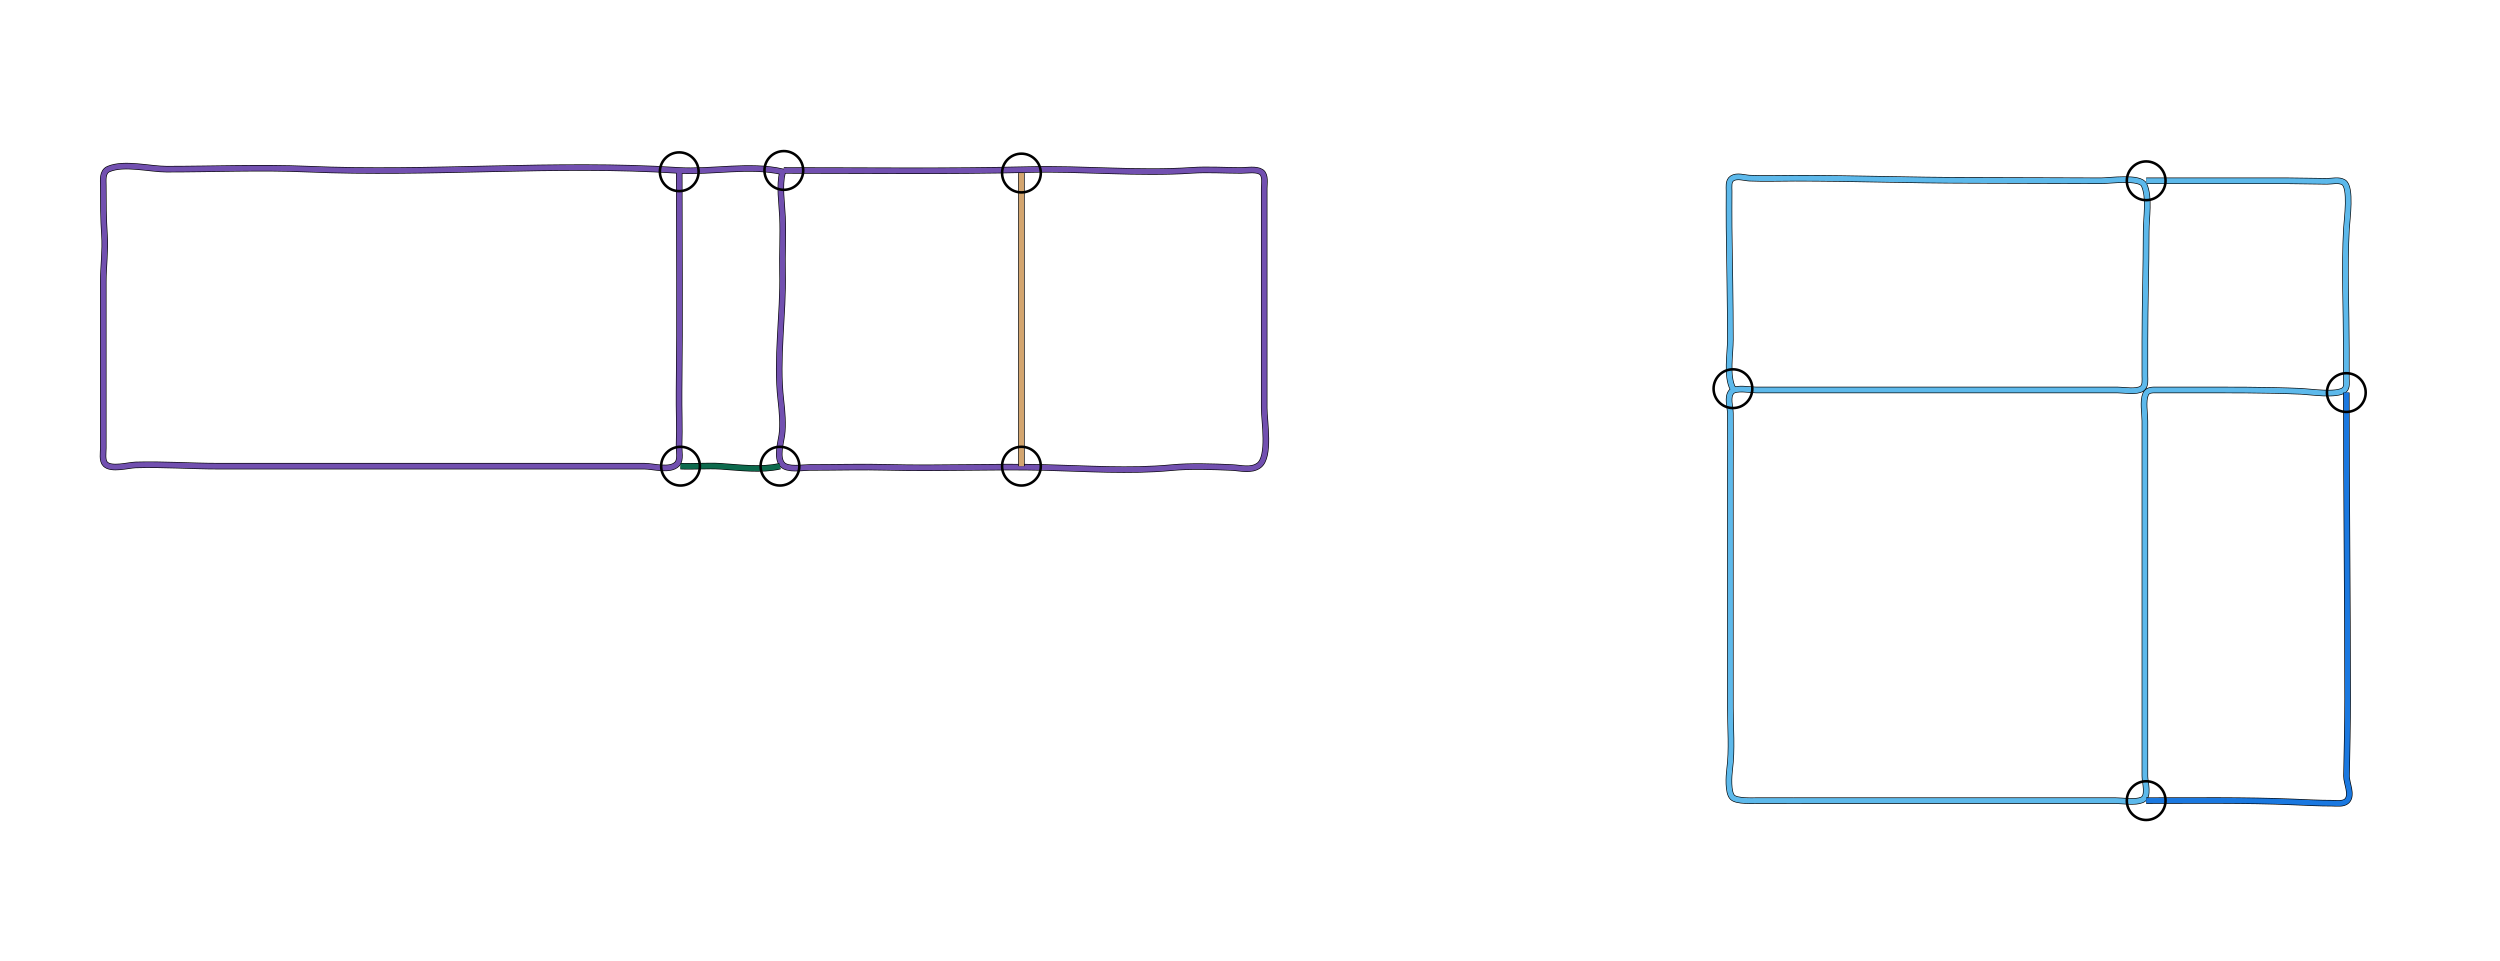 <?xml version="1.0" standalone="yes"?>
<svg width="1936" height="744">
<path style="stroke:#000000;fill:none;stroke-width:5" d="M"/>
<path style="stroke:#985E0D;fill:none;stroke-width:4" d="M"/>
<path style="stroke:#000000;fill:none;stroke-width:5" d="M526 133C526 189.69 526.617 246.193 525.861 303C525.675 316.985 526.416 331.079 525.866 345C525.708 348.999 527.404 356.145 524.397 359.297C518.892 365.068 505.905 361.011 499 361L428 361L169 361C147.794 361 126.082 359.371 105 360.043C99.258 360.226 86.213 364.006 81.603 359.397C78.87 356.663 79.999 350.502 80 347L80 314L80 218C80.001 205.991 81.737 194.065 80.91 182C80.042 169.322 79.999 156.735 80 144C80 139.451 79.012 133.085 84.109 130.893C96.082 125.744 116.186 131 129 131C165.445 131 201.646 129.369 238 130.961C333.79 135.155 429.615 125.76 525 131.93C551.308 133.632 580.159 127.093 606 133C603.307 144.311 605.46 156.57 605.961 168C606.584 182.247 605.635 196.709 605.985 211C606.781 243.502 600.916 277.794 604.714 310C605.657 317.996 606.6 329.09 605.455 337C604.587 343.003 601.234 354.266 605.742 359.566C609.7 364.218 621.512 362 627 362C647.303 362 667.712 361.378 688 361.92C728.346 362.996 768.761 361.029 809 362.015C841.27 362.805 874.744 365.239 907 362.17C922.197 360.724 938.746 361.371 954 362.039C960.663 362.331 968.937 364.807 974.891 360.411C983.796 353.836 979 326.133 979 316L979 183L979 146C979 142.308 980.28 135.58 976.682 133.179C972.844 130.618 965.404 132 961 132C948.339 132 935.537 131.053 923 131.911C881.189 134.771 838.785 130.269 797 131.309C733.835 132.881 670.305 132 607 132"/>
<path style="stroke:#7250B0;fill:none;stroke-width:4" d="M526 133C526 189.69 526.617 246.193 525.861 303C525.675 316.985 526.416 331.079 525.866 345C525.708 348.999 527.404 356.145 524.397 359.297C518.892 365.068 505.905 361.011 499 361L428 361L169 361C147.794 361 126.082 359.371 105 360.043C99.258 360.226 86.213 364.006 81.603 359.397C78.87 356.663 79.999 350.502 80 347L80 314L80 218C80.001 205.991 81.737 194.065 80.91 182C80.042 169.322 79.999 156.735 80 144C80 139.451 79.012 133.085 84.109 130.893C96.082 125.744 116.186 131 129 131C165.445 131 201.646 129.369 238 130.961C333.79 135.155 429.615 125.76 525 131.93C551.308 133.632 580.159 127.093 606 133C603.307 144.311 605.46 156.57 605.961 168C606.584 182.247 605.635 196.709 605.985 211C606.781 243.502 600.916 277.794 604.714 310C605.657 317.996 606.6 329.09 605.455 337C604.587 343.003 601.234 354.266 605.742 359.566C609.7 364.218 621.512 362 627 362C647.303 362 667.712 361.378 688 361.92C728.346 362.996 768.761 361.029 809 362.015C841.27 362.805 874.744 365.239 907 362.17C922.197 360.724 938.746 361.371 954 362.039C960.663 362.331 968.937 364.807 974.891 360.411C983.796 353.836 979 326.133 979 316L979 183L979 146C979 142.308 980.28 135.58 976.682 133.179C972.844 130.618 965.404 132 961 132C948.339 132 935.537 131.053 923 131.911C881.189 134.771 838.785 130.269 797 131.309C733.835 132.881 670.305 132 607 132"/>
<circle stroke="#000000" fill="none" stroke-width="2" r="15" cx="526" cy="133"/>
<circle stroke="#000000" fill="none" stroke-width="2" r="15" cx="607" cy="132"/>
<path style="stroke:#000000;fill:none;stroke-width:5" d="M791 134L791 361"/>
<path style="stroke:#D3A56F;fill:none;stroke-width:4" d="M791 134L791 361"/>
<circle stroke="#000000" fill="none" stroke-width="2" r="15" cx="791" cy="134"/>
<circle stroke="#000000" fill="none" stroke-width="2" r="15" cx="791" cy="361"/>
<path style="stroke:#000000;fill:none;stroke-width:5" d="M1342 301C1336.78 291.21 1340 273.987 1340 263C1340 233.931 1339.35 204.9 1339 176C1338.89 166.67 1339 157.331 1339 148C1339 144.849 1338.27 140.212 1341.32 138.179C1345.11 135.65 1350.85 137.779 1355 137.961C1366.62 138.47 1378.37 138 1390 138C1435.07 138 1479.94 139.66 1525 139.66C1558.99 139.66 1593.01 140 1627 140C1633.47 140 1657.32 136.491 1660.4 143.228C1664.78 152.824 1662 168.677 1662 179C1662 207.313 1661 235.629 1661 264L1661 291C1661 294.15 1661.74 298.934 1658.68 300.972C1654.43 303.806 1644.93 302 1640 302L1593 302L1416 302L1360 302C1355.55 302 1343.9 299.754 1340.86 303.357C1337.28 307.605 1339.94 315.052 1340 320C1340.18 335.329 1340 350.67 1340 366L1340 548C1340 563.76 1341.48 580.371 1339.42 596C1338.79 600.816 1337.94 613.73 1341.6 617.397C1344.96 620.758 1357.37 619.977 1362 619.999C1380 620.086 1398 620 1416 620L1588 620L1638 620C1643.93 620 1653.37 621.792 1658.85 619.397C1664.48 616.94 1661.01 605.763 1661 601L1661 544L1661 374L1661 326C1661 320.074 1659.21 310.634 1661.6 305.148C1663.2 301.49 1667.69 302.007 1671 302L1698 302C1725.76 302 1754.21 301.822 1782 303.039C1789.18 303.354 1809.59 306.571 1815.4 301.972C1817.75 300.109 1817 295.617 1817 293L1817 270C1817 239.382 1815.36 207.452 1817.09 177C1817.48 170.112 1821.06 144.857 1814.85 141.179C1811.07 138.942 1806.09 140.429 1802 140.429C1792.02 140.429 1782 140 1772 140L1662 140"/>
<path style="stroke:#5DB9EB;fill:none;stroke-width:4" d="M1342 301C1336.78 291.21 1340 273.987 1340 263C1340 233.931 1339.35 204.9 1339 176C1338.89 166.67 1339 157.331 1339 148C1339 144.849 1338.27 140.212 1341.32 138.179C1345.11 135.65 1350.85 137.779 1355 137.961C1366.62 138.47 1378.37 138 1390 138C1435.07 138 1479.94 139.66 1525 139.66C1558.99 139.66 1593.01 140 1627 140C1633.47 140 1657.32 136.491 1660.4 143.228C1664.78 152.824 1662 168.677 1662 179C1662 207.313 1661 235.629 1661 264L1661 291C1661 294.15 1661.74 298.934 1658.68 300.972C1654.43 303.806 1644.93 302 1640 302L1593 302L1416 302L1360 302C1355.55 302 1343.9 299.754 1340.86 303.357C1337.28 307.605 1339.94 315.052 1340 320C1340.18 335.329 1340 350.67 1340 366L1340 548C1340 563.76 1341.48 580.371 1339.42 596C1338.79 600.816 1337.94 613.73 1341.6 617.397C1344.96 620.758 1357.37 619.977 1362 619.999C1380 620.086 1398 620 1416 620L1588 620L1638 620C1643.93 620 1653.37 621.792 1658.85 619.397C1664.48 616.94 1661.01 605.763 1661 601L1661 544L1661 374L1661 326C1661 320.074 1659.21 310.634 1661.6 305.148C1663.2 301.49 1667.69 302.007 1671 302L1698 302C1725.76 302 1754.21 301.822 1782 303.039C1789.18 303.354 1809.59 306.571 1815.4 301.972C1817.75 300.109 1817 295.617 1817 293L1817 270C1817 239.382 1815.36 207.452 1817.09 177C1817.48 170.112 1821.06 144.857 1814.85 141.179C1811.07 138.942 1806.09 140.429 1802 140.429C1792.02 140.429 1782 140 1772 140L1662 140"/>
<circle stroke="#000000" fill="none" stroke-width="2" r="15" cx="1342" cy="301"/>
<circle stroke="#000000" fill="none" stroke-width="2" r="15" cx="1662" cy="140"/>
<path style="stroke:#000000;fill:none;stroke-width:5" d="M1817 304C1817 383.172 1818 462.079 1818 541C1818 561.005 1817.52 581.098 1817.13 601C1817.02 606.311 1822 615.748 1817.4 620.258C1814.72 622.873 1809.39 622 1806 622C1795.92 622.001 1786.02 621.462 1776 621.039C1738.24 619.447 1699.85 620 1662 620"/>
<path style="stroke:#1A78E0;fill:none;stroke-width:4" d="M1817 304C1817 383.172 1818 462.079 1818 541C1818 561.005 1817.52 581.098 1817.13 601C1817.02 606.311 1822 615.748 1817.4 620.258C1814.72 622.873 1809.39 622 1806 622C1795.92 622.001 1786.02 621.462 1776 621.039C1738.24 619.447 1699.85 620 1662 620"/>
<circle stroke="#000000" fill="none" stroke-width="2" r="15" cx="1817" cy="304"/>
<circle stroke="#000000" fill="none" stroke-width="2" r="15" cx="1662" cy="620"/>
<path style="stroke:#000000;fill:none;stroke-width:5" d="M527 361C537.316 361.491 547.804 360.441 558 361.09C572.538 362.016 589.685 364.408 604 361"/>
<path style="stroke:#0D6A4D;fill:none;stroke-width:4" d="M527 361C537.316 361.491 547.804 360.441 558 361.09C572.538 362.016 589.685 364.408 604 361"/>
<circle stroke="#000000" fill="none" stroke-width="2" r="15" cx="527" cy="361"/>
<circle stroke="#000000" fill="none" stroke-width="2" r="15" cx="604" cy="361"/>
</svg>